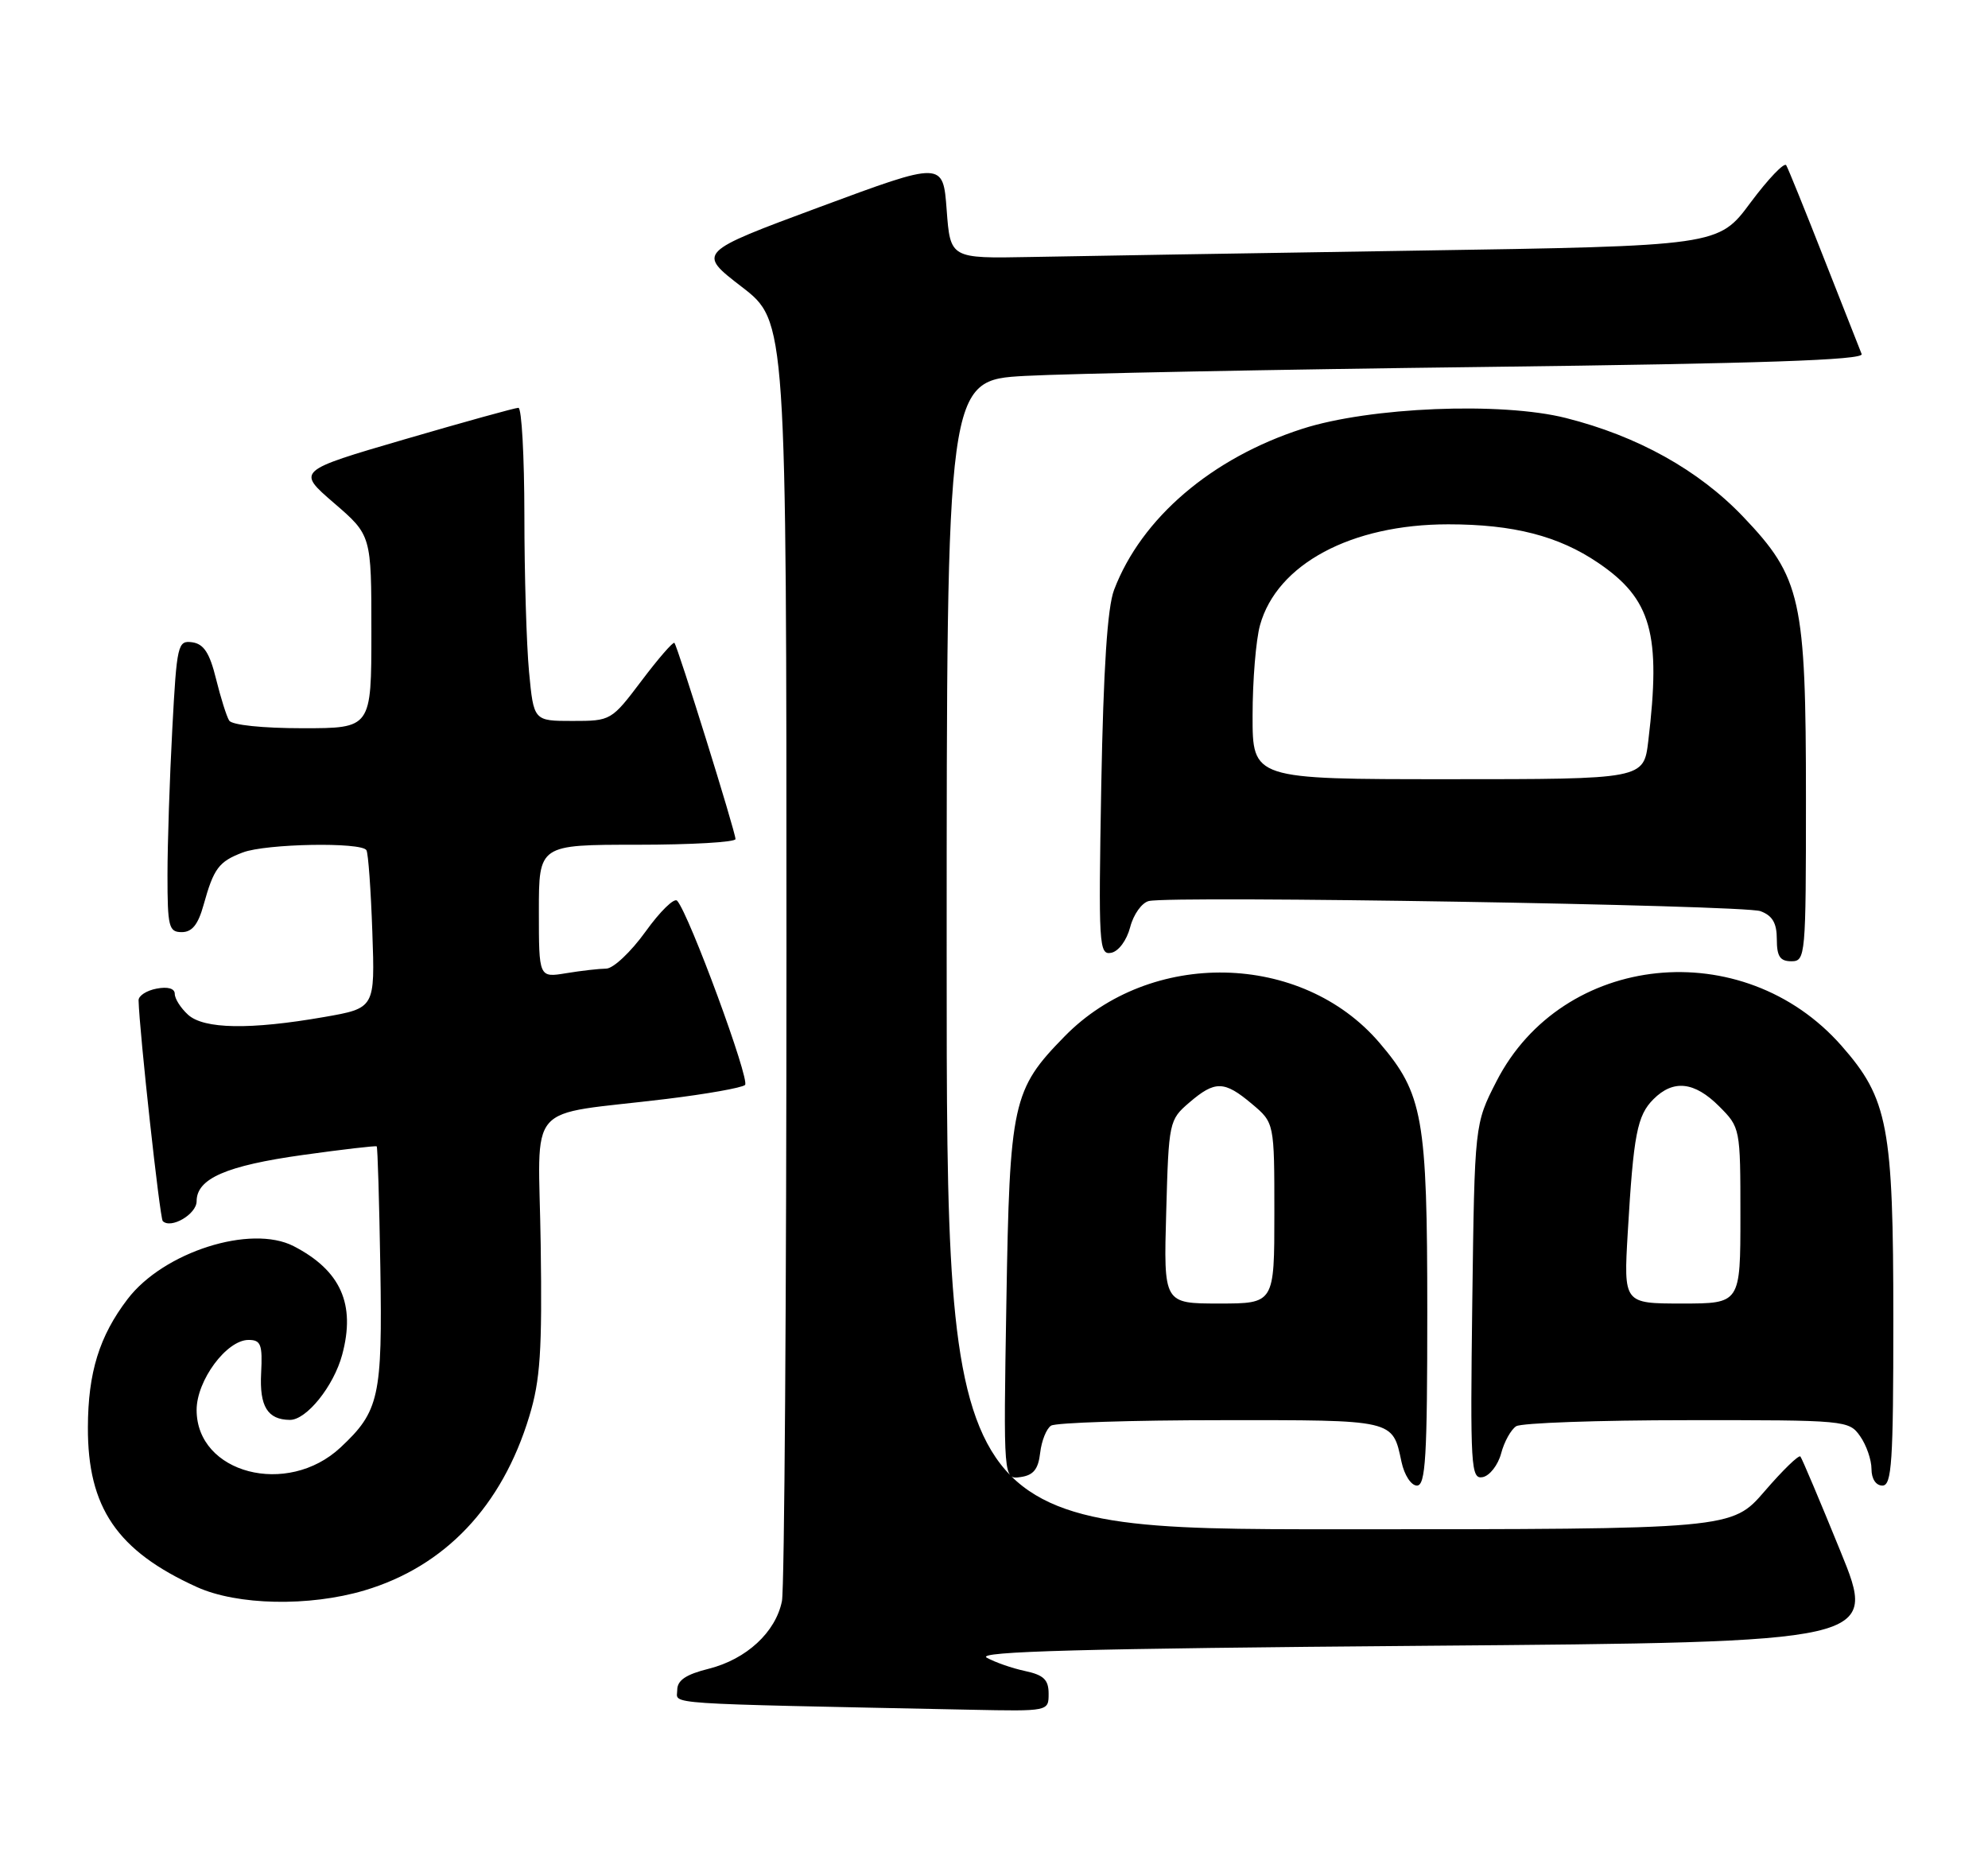 <?xml version="1.0" encoding="UTF-8" standalone="no"?>
<!DOCTYPE svg PUBLIC "-//W3C//DTD SVG 1.1//EN" "http://www.w3.org/Graphics/SVG/1.1/DTD/svg11.dtd" >
<svg xmlns="http://www.w3.org/2000/svg" xmlns:xlink="http://www.w3.org/1999/xlink" version="1.1" viewBox="0 0 273 256">
 <g >
 <path fill="currentColor"
d=" M 144.00 232.58 C 144.00 230.66 143.33 230.01 140.75 229.46 C 138.96 229.08 136.60 228.25 135.50 227.63 C 133.99 226.78 148.67 226.38 195.66 226.00 C 257.83 225.50 257.83 225.50 252.73 213.00 C 249.93 206.12 247.46 200.28 247.24 200.01 C 247.03 199.74 244.82 201.88 242.34 204.76 C 237.82 210.00 237.82 210.00 183.91 210.00 C 130.00 210.00 130.00 210.00 130.00 131.11 C 130.00 52.22 130.00 52.22 140.75 51.62 C 146.66 51.30 175.04 50.74 203.81 50.39 C 241.89 49.92 255.99 49.44 255.65 48.62 C 255.40 48.01 253.07 42.10 250.48 35.50 C 247.89 28.90 245.56 23.14 245.29 22.69 C 245.03 22.25 242.82 24.56 240.39 27.82 C 235.98 33.77 235.98 33.77 194.24 34.42 C 171.28 34.78 147.55 35.17 141.50 35.29 C 130.50 35.50 130.50 35.50 130.00 28.82 C 129.50 22.15 129.50 22.15 112.61 28.41 C 95.73 34.67 95.73 34.67 101.86 39.39 C 108.00 44.12 108.00 44.12 108.00 130.43 C 108.00 177.91 107.72 218.15 107.38 219.86 C 106.52 224.14 102.51 227.84 97.34 229.15 C 94.17 229.94 93.00 230.74 93.00 232.09 C 93.00 234.09 89.96 233.89 133.25 234.78 C 144.00 235.00 144.00 235.00 144.00 232.58 Z  M 50.04 218.40 C 61.11 215.11 68.94 206.84 72.68 194.50 C 74.20 189.51 74.46 185.54 74.25 170.88 C 73.97 150.75 71.75 153.32 91.50 150.91 C 97.00 150.24 101.86 149.38 102.31 148.99 C 103.04 148.35 94.66 125.58 92.99 123.69 C 92.60 123.24 90.64 125.15 88.64 127.94 C 86.64 130.72 84.22 133.00 83.25 133.01 C 82.29 133.02 79.81 133.30 77.75 133.64 C 74.00 134.26 74.00 134.26 74.00 125.13 C 74.00 116.00 74.00 116.00 87.50 116.00 C 94.92 116.00 101.00 115.65 101.00 115.22 C 101.00 114.24 93.05 88.72 92.61 88.28 C 92.43 88.10 90.40 90.43 88.11 93.47 C 83.96 98.96 83.90 99.00 78.61 99.00 C 73.29 99.00 73.29 99.00 72.65 92.25 C 72.30 88.54 72.01 78.86 72.01 70.75 C 72.00 62.64 71.64 56.00 71.19 56.00 C 70.75 56.00 63.72 57.95 55.56 60.33 C 40.74 64.66 40.74 64.66 45.87 69.08 C 51.00 73.50 51.00 73.50 51.00 86.75 C 51.00 100.00 51.00 100.00 41.56 100.00 C 36.05 100.00 31.85 99.56 31.47 98.95 C 31.11 98.37 30.30 95.79 29.66 93.20 C 28.79 89.66 27.98 88.43 26.41 88.20 C 24.41 87.92 24.28 88.46 23.66 100.11 C 23.30 106.82 23.00 115.84 23.00 120.16 C 23.00 127.28 23.18 128.00 24.96 128.00 C 26.38 128.00 27.21 126.96 27.96 124.25 C 29.35 119.25 30.04 118.31 33.34 117.06 C 36.52 115.85 49.65 115.61 50.32 116.75 C 50.57 117.16 50.93 122.21 51.13 127.97 C 51.50 138.44 51.50 138.44 44.50 139.66 C 34.34 141.43 28.01 141.32 25.83 139.35 C 24.82 138.43 24.00 137.15 24.00 136.48 C 24.00 135.74 23.05 135.46 21.50 135.76 C 20.12 136.02 19.01 136.74 19.03 137.37 C 19.14 141.66 21.95 167.28 22.35 167.68 C 23.47 168.80 27.00 166.73 27.00 164.96 C 27.00 161.84 31.07 160.07 41.59 158.60 C 47.04 157.84 51.60 157.31 51.73 157.42 C 51.86 157.53 52.08 165.02 52.23 174.06 C 52.52 191.82 52.08 193.80 46.76 198.77 C 39.46 205.59 27.00 202.34 27.00 193.62 C 27.00 189.56 31.12 184.00 34.13 184.00 C 35.83 184.00 36.06 184.62 35.86 188.57 C 35.62 193.12 36.74 194.95 39.80 194.98 C 42.08 195.01 45.83 190.35 46.99 186.03 C 48.86 179.09 46.79 174.46 40.32 171.12 C 34.44 168.10 22.45 171.92 17.52 178.39 C 13.64 183.47 12.09 188.48 12.07 196.00 C 12.03 207.02 16.08 212.96 27.03 217.93 C 32.58 220.45 42.45 220.65 50.04 218.40 Z  M 196.00 180.18 C 196.00 153.44 195.42 150.19 189.42 143.18 C 178.74 130.70 157.97 130.28 146.20 142.31 C 139.03 149.63 138.65 151.35 138.20 178.83 C 137.79 203.17 137.79 203.17 140.15 202.83 C 141.92 202.58 142.58 201.76 142.84 199.50 C 143.03 197.86 143.70 196.17 144.34 195.77 C 144.98 195.36 155.46 195.02 167.63 195.02 C 191.62 195.00 191.21 194.90 192.46 200.75 C 192.85 202.57 193.79 204.00 194.58 204.00 C 195.77 204.00 196.00 200.09 196.00 180.18 Z  M 260.00 181.18 C 260.00 154.66 259.28 150.88 252.88 143.60 C 239.35 128.23 214.56 130.79 205.50 148.49 C 202.50 154.35 202.50 154.35 202.18 178.76 C 201.89 201.53 201.99 203.15 203.61 202.84 C 204.57 202.65 205.71 201.19 206.14 199.59 C 206.56 197.98 207.50 196.30 208.21 195.85 C 208.92 195.40 219.49 195.02 231.69 195.02 C 253.50 195.00 253.91 195.04 255.44 197.22 C 256.30 198.44 257.00 200.47 257.00 201.72 C 257.00 203.08 257.61 204.00 258.50 204.00 C 259.79 204.00 260.00 200.80 260.00 181.18 Z  M 248.00 109.68 C 248.00 82.27 247.34 79.31 239.39 70.97 C 233.27 64.55 224.88 59.88 215.03 57.40 C 206.15 55.16 188.11 55.90 178.85 58.88 C 166.39 62.89 156.73 71.15 152.99 81.00 C 152.07 83.41 151.53 91.78 151.23 107.84 C 150.84 129.82 150.91 131.16 152.59 130.84 C 153.61 130.64 154.72 129.14 155.20 127.32 C 155.65 125.57 156.80 123.96 157.76 123.73 C 160.95 122.97 239.46 124.27 241.75 125.12 C 243.40 125.73 244.00 126.75 244.00 128.98 C 244.00 131.33 244.44 132.00 246.00 132.00 C 247.94 132.00 248.00 131.33 248.00 109.68 Z  M 160.15 166.41 C 160.49 154.05 160.55 153.78 163.31 151.41 C 166.86 148.36 168.12 148.39 171.92 151.59 C 175.00 154.18 175.00 154.18 175.00 166.59 C 175.00 179.00 175.00 179.00 167.40 179.00 C 159.79 179.00 159.79 179.00 160.15 166.41 Z  M 223.53 169.25 C 224.32 155.76 224.82 153.18 227.06 150.94 C 229.79 148.21 232.68 148.52 236.08 151.92 C 238.98 154.83 239.00 154.91 239.00 166.92 C 239.00 179.00 239.00 179.00 230.98 179.00 C 222.96 179.00 222.96 179.00 223.53 169.25 Z  M 172.01 98.25 C 172.01 93.44 172.47 87.86 173.03 85.85 C 175.35 77.47 185.56 72.00 198.88 72.00 C 207.83 72.00 214.04 73.60 219.47 77.29 C 226.78 82.25 228.12 87.02 226.35 101.75 C 225.72 107.00 225.72 107.00 198.86 107.00 C 172.00 107.00 172.00 107.00 172.01 98.25 Z "/>
</g>
</svg>